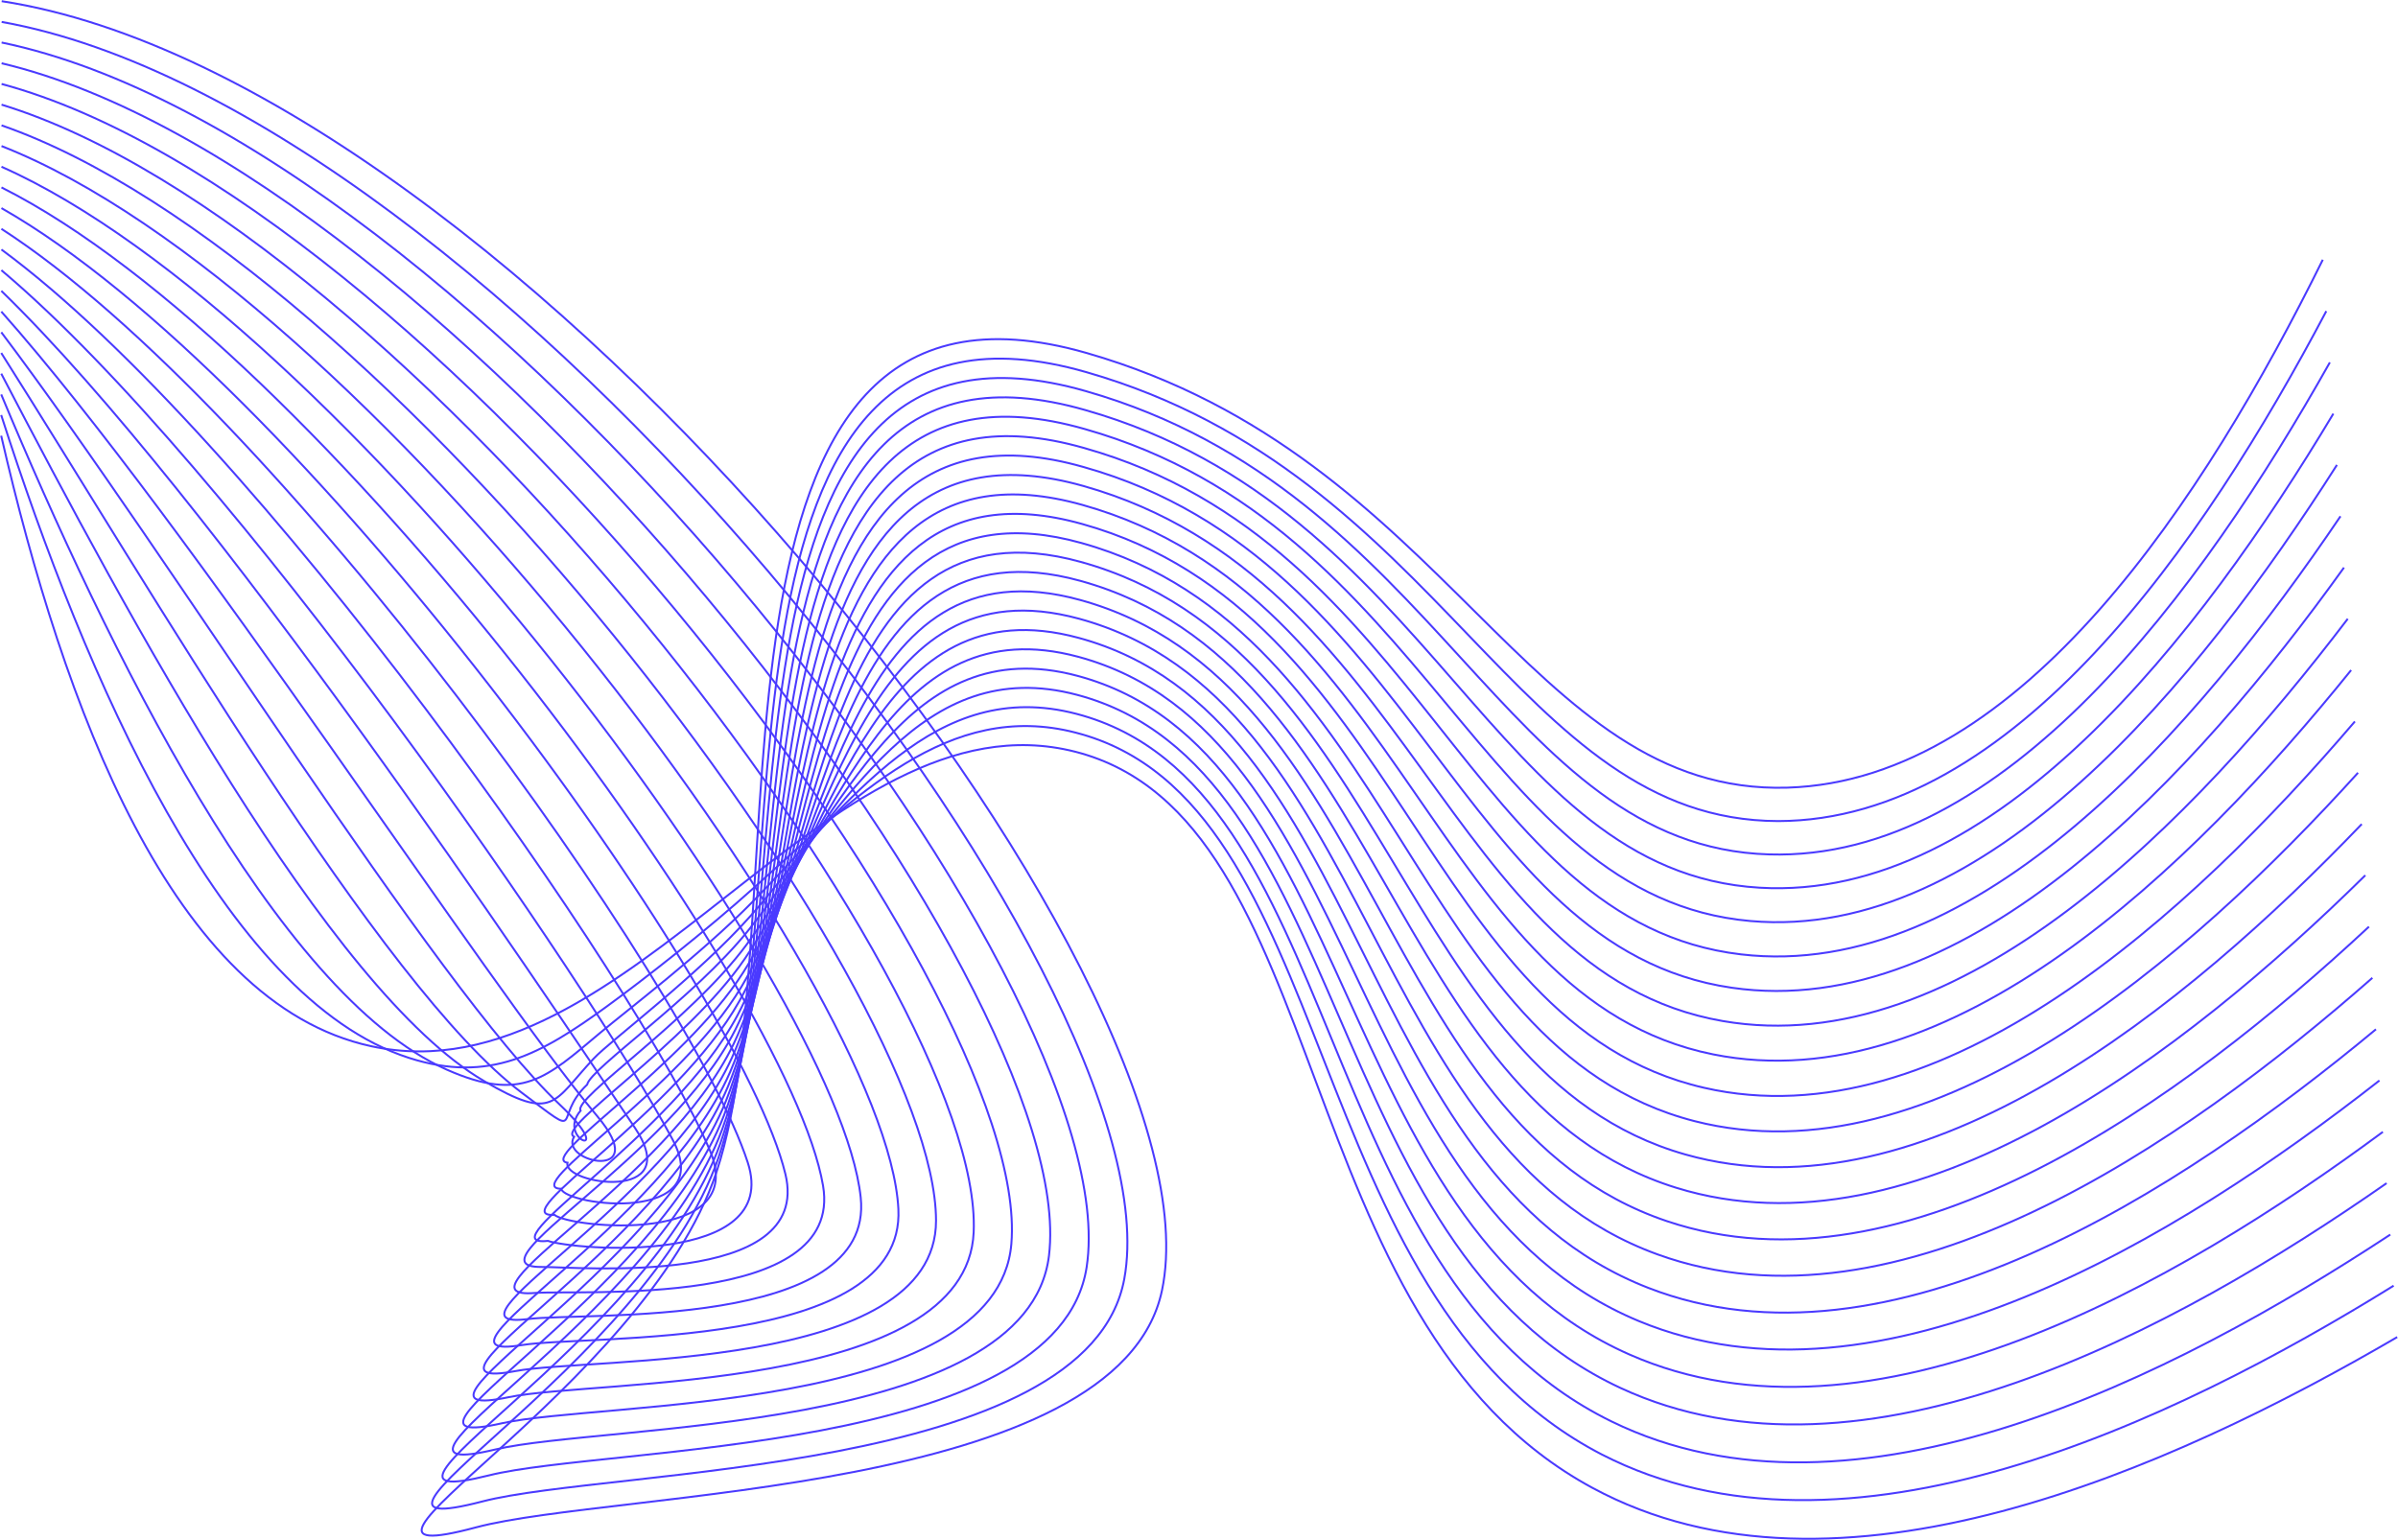 <svg width="6068" height="3898" viewBox="0 0 6068 3898" fill="none" xmlns="http://www.w3.org/2000/svg">
<path d="M4.279 3C1304.14 202.979 3106.68 2475.92 2940.33 3266.29C2831.26 3784.42 1553.3 3772.79 1204.15 3866.23C728.021 3993.49 1629.56 3517.09 1813.18 2966.33C2031.34 2311.85 1700.19 591.302 2750.72 893.816C3667.53 1157.97 3866.06 2013.52 4523.26 1993.7C5117.65 1975.52 5580.69 1257.41 5877.66 657.477" stroke="#4A3AFF" stroke-width="5" stroke-miterlimit="10"/>
<path d="M4.189 55.449C1249.51 278.426 2983.6 2479.65 2844.98 3236.93C2754.08 3733.06 1543.76 3716.52 1220.7 3800.51C772.836 3916.77 1635.93 3458.91 1818 2930.51C2036.16 2296.94 1735.1 650.387 2749.26 942.083C3653.99 1201.6 3836.61 2077.06 4499.72 2078.33C5095.2 2077.24 5576.51 1374.67 5886.57 787.554" stroke="#4A3AFF" stroke-width="5" stroke-miterlimit="10"/>
<path d="M4.081 107.624C1194.87 353.598 2860.51 2482.92 2749.7 3207.3C2676.98 3681.43 1534.19 3659.98 1237.22 3734.52C817.541 3839.41 1642.27 3400.46 1822.8 2894.33C2040.96 2281.67 1770.08 709.288 2747.79 990.077C3640.43 1245.05 3807.14 2142.68 4476.25 2162.68C5072.73 2180.86 5572.31 1491.75 5895.55 917.357" stroke="#4A3AFF" stroke-width="5" stroke-miterlimit="10"/>
<path d="M4.081 160.165C1140.33 429.228 2737.52 2486.28 2654.44 3178.03C2599.9 3629.89 1524.65 3603.8 1253.77 3668.89C862.082 3761.79 1648.73 3342.01 1827.62 2858.25C2046.41 2266.4 1805.07 768.192 2746.43 1037.98C3626.88 1288.5 3777.5 2207.4 4452.61 2246.95C5050.1 2282.31 5568.04 1608.92 5904.46 1047.07" stroke="#4A3AFF" stroke-width="5" stroke-miterlimit="10"/>
<path d="M3.996 212.523C1086.25 504.584 2614.45 2489.19 2559.18 3148.58C2522.82 3578.08 1515.2 3547.36 1270.41 3602.53C906.81 3684.34 1655.28 3283.66 1832.44 2822.16C2051.6 2251.22 1840.08 827.186 2744.98 1085.98C3613.34 1331.95 3747.97 2271.13 4429.26 2331.3C5027.56 2384.11 5564.05 1726 5913.47 1176.88" stroke="#4A3AFF" stroke-width="5" stroke-miterlimit="10"/>
<path d="M3.906 264.882C1031.8 580.031 2491.37 2491.92 2463.83 3119.13C2445.65 3525.99 1505.75 3490.91 1286.95 3536.63C951.716 3606.62 1662.01 3225.21 1837.26 2786.07C2056.87 2235.95 1875.07 886.271 2743.62 1134.06C3599.71 1375.58 3718.33 2335.3 4405.72 2415.75C5005.02 2485.92 5560.14 1843.08 5922.47 1306.77" stroke="#4A3AFF" stroke-width="5" stroke-miterlimit="10"/>
<path d="M3.906 317.332C977.35 655.478 2368.2 2493.29 2368.57 3089.77C2368.57 3473.64 1495.93 3434.28 1303.5 3470.64C996.438 3528.54 1668.73 3166.85 1842.08 2750.08C2062.24 2220.68 1909.98 945.084 2741.98 1182.15C3585.98 1419.03 3688.43 2399.3 4382.08 2500.19C4982.02 2587.46 5555.51 1960.52 5931.28 1436.67" stroke="#4A3AFF" stroke-width="5" stroke-miterlimit="10"/>
<path d="M3.815 369.688C922.81 730.832 2244.85 2494.65 2273.3 3060.32C2291.48 3421 1487.02 3377.55 1320.13 3404.73C1041.16 3450.18 1675.73 3108.49 1847.35 2713.9C2068.24 2204.86 1944.98 1005.71 2741.16 1230.05C3572.53 1464.3 3659.25 2463.01 4359.18 2584.46C4960.3 2688.81 5551.96 2077.6 5940.83 1566.38" stroke="#4A3AFF" stroke-width="5" stroke-miterlimit="10"/>
<path d="M3.73 422.049C868.367 806.281 2121.14 2495.47 2177.96 3030.87C2213.77 3368.01 1478.03 3320.74 1336.68 3338.74C1086.07 3370.74 1682.74 3050.14 1851.81 2677.99C2073.33 2190.05 1979.07 1064.98 2739.35 1278.14C3558.54 1508.03 3629.35 2526.65 4335.28 2668.9C4937.21 2790.16 5547.42 2194.86 5949.38 1696.28" stroke="#4A3AFF" stroke-width="5" stroke-miterlimit="10"/>
<path d="M3.73 474.404C813.918 881.634 1997.07 2495.56 2082.69 3001.41C2135.78 3314.74 1469.12 3263.66 1353.23 3272.84C1131.07 3290.38 1689.55 2991.78 1856.63 2641.9C2079.15 2174.77 2014.43 1123.88 2738.35 1326.31C3545.36 1551.84 3600.17 2590.27 4312.19 2753.44C4915.03 2891.51 5543.69 2312.12 5958.83 1826.26" stroke="#4A3AFF" stroke-width="5" stroke-miterlimit="10"/>
<path d="M3.64 526.763C759.469 957.082 1872.26 2495.1 1987.43 2971.96C2057.24 3261.2 1460.94 3206.39 1369.31 3206.94C1176.24 3208.03 1696.55 2933.51 1860.99 2605.82C2084.6 2159.41 2048.88 1183.06 2736.08 1374.31C3530.82 1595.56 3569.63 2653.63 4287.83 2837.79C4891.58 2992.32 5538.6 2429.29 5966.83 1956.07" stroke="#4A3AFF" stroke-width="5" stroke-miterlimit="10"/>
<path d="M3.549 579.213C705.021 1032.44 1746.64 2494.1 1892.17 2942.6C1978.07 3207.39 1450.76 3163.76 1386.4 3140.94C1223.88 3159.12 1704.55 2875.24 1866.26 2569.82C2091.15 2144.14 2084.42 1242.05 2735.08 1422.4C3517.73 1639.19 3540.54 2716.9 4264.74 2922.24C4869.49 3093.59 5534.88 2546.55 5976.29 2085.96" stroke="#4A3AFF" stroke-width="5" stroke-miterlimit="10"/>
<path d="M3.549 631.568C650.481 1107.88 1619.74 2492.74 1796.82 2913.15C1898.08 3153.49 1441.49 3108.4 1402.95 3075.04C1268.96 3083.4 1712.64 2817.07 1871.08 2533.73C2097.51 2128.87 2119.33 1301.04 2733.63 1470.21C3504.09 1682.64 3511 2779.89 4241.29 3006.41C4847.04 3194.3 5530.7 2663.54 5985.28 2215.58" stroke="#4A3AFF" stroke-width="5" stroke-miterlimit="10"/>
<path d="M3.464 683.93C596.038 1183.24 1491.49 2491.47 1701.56 2883.7C1817.18 3099.68 1432.13 3053.04 1419.77 3009.05C1314.24 3007.5 1720.92 2758.89 1876.18 2497.74C2104.43 2113.6 2154.6 1359.95 2732.54 1518.48C3490.82 1726.46 3481.83 2843.16 4218.11 3091.04C4824.87 3295.29 5527.07 2780.98 5994.47 2345.66" stroke="#4A3AFF" stroke-width="5" stroke-miterlimit="10"/>
<path d="M3.356 736.285C541.573 1258.68 1361.67 2490.65 1606.28 2854.24C1735.36 3046.13 1422.84 2997.68 1436.02 2943.14C1359.03 2931.6 1728.9 2700.9 1880.7 2461.38C2111.14 2097.78 2189.31 1418.58 2730.8 1566.2C3476.99 1769.72 3452.09 2905.78 4194.28 3175.12C4802.13 3395.82 5522.41 2897.88 6003.18 2475.19" stroke="#4A3AFF" stroke-width="5" stroke-miterlimit="10"/>
<path d="M3.356 788.646C487.124 1334.04 1230.5 2491.1 1510.93 2824.8C1652.64 2993.23 1413.48 2942.33 1452.66 2877.24C1404.12 2855.79 1737.45 2643 1885.52 2425.66C2118.5 2083.69 2224.31 1477.66 2729.34 1614.56C3463.45 1813.45 3422.72 2968.96 4170.83 3259.84C4779.86 3496.73 5518.23 3015.32 6012.18 2605.36" stroke="#4A3AFF" stroke-width="5" stroke-miterlimit="10"/>
<path d="M3.266 841.002C432.675 1409.49 1097.33 2493.37 1415.66 2795.34C1569.37 2941.24 1404.21 2886.97 1469.2 2811.25C1449.2 2779.89 1746.26 2585.37 1890.34 2389.57C2126.22 2069.06 2259.3 1536.47 2727.98 1662.37C3449.9 1856.62 3393.46 3031.32 4147.29 3344.01C4757.49 3597.08 5514.05 3132.31 6021.09 2734.99" stroke="#4A3AFF" stroke-width="5" stroke-miterlimit="10"/>
<path d="M3.176 893.45C378.136 1484.84 963.711 2498.1 1320.4 2765.98C1485.93 2890.24 1394.85 2831.61 1485.75 2745.35C1494.29 2704.08 1755.45 2527.91 1894.8 2353.48C2134.23 2054.87 2294.03 1595.29 2726.16 1710.64C3436 1900.16 3363.91 3094.31 4123.47 3428.64C4734.86 3697.79 5509.6 3249.75 6029.73 2865.06" stroke="#4A3AFF" stroke-width="5" stroke-miterlimit="10"/>
<path d="M3.176 945.811C323.688 1560.29 829.907 2505.28 1225.14 2736.53C1402.57 2840.34 1398.67 2790.16 1502.29 2679.45C1545.47 2633.27 1764.9 2470.38 1900.07 2317.48C2143.5 2041.33 2329.48 1653.92 2725.16 1758.73C3422.91 1943.43 3335.1 3156.85 4100.29 3513.09C4713.05 3798.33 5505.78 3366.92 6039.09 2994.96" stroke="#4A3AFF" stroke-width="5" stroke-miterlimit="10"/>
<path d="M3.091 998.438C269.245 1635.92 696.836 2515.19 1130.25 2707.35C1320.32 2791.7 1382.58 2728.53 1519.39 2613.72C1588.02 2556.09 1775.09 2414.38 1905.35 2281.67C2153.59 2028.87 2364.93 1712.91 2724.17 1806.99C3409.91 1986.7 3306.47 3219.66 4077.3 3597.71C4691.42 3898.95 5502.06 3484.45 6048.46 3125.03" stroke="#4A3AFF" stroke-width="5" stroke-miterlimit="10"/>
<path d="M3 1050.53C214.796 1711.1 565.032 2526.37 1034.53 2677.63C1237.87 2743.17 1369.13 2668.54 1535.48 2547.55C1630.74 2478.2 1784.54 2357.94 1909.71 2245.4C2163.5 2017.15 2399.75 1770.73 2722.26 1854.54C3396.37 2028.15 3277.57 3280.57 4053.3 3681.62C4669.24 3998.04 5497.42 3601.08 6057 3254.39" stroke="#4A3AFF" stroke-width="5" stroke-miterlimit="10"/>
<path d="M3 1102.88C160.347 1786.45 434.864 2539.1 939.265 2648.18C1590.74 2789.53 2093.05 1742.45 2720.9 1902.8C3382.83 2071.96 3248.11 3344.2 4029.85 3766.24C4646.79 4099.48 5493.33 3718.61 6066 3384.46" stroke="#4A3AFF" stroke-width="5" stroke-miterlimit="10"/>
</svg>

